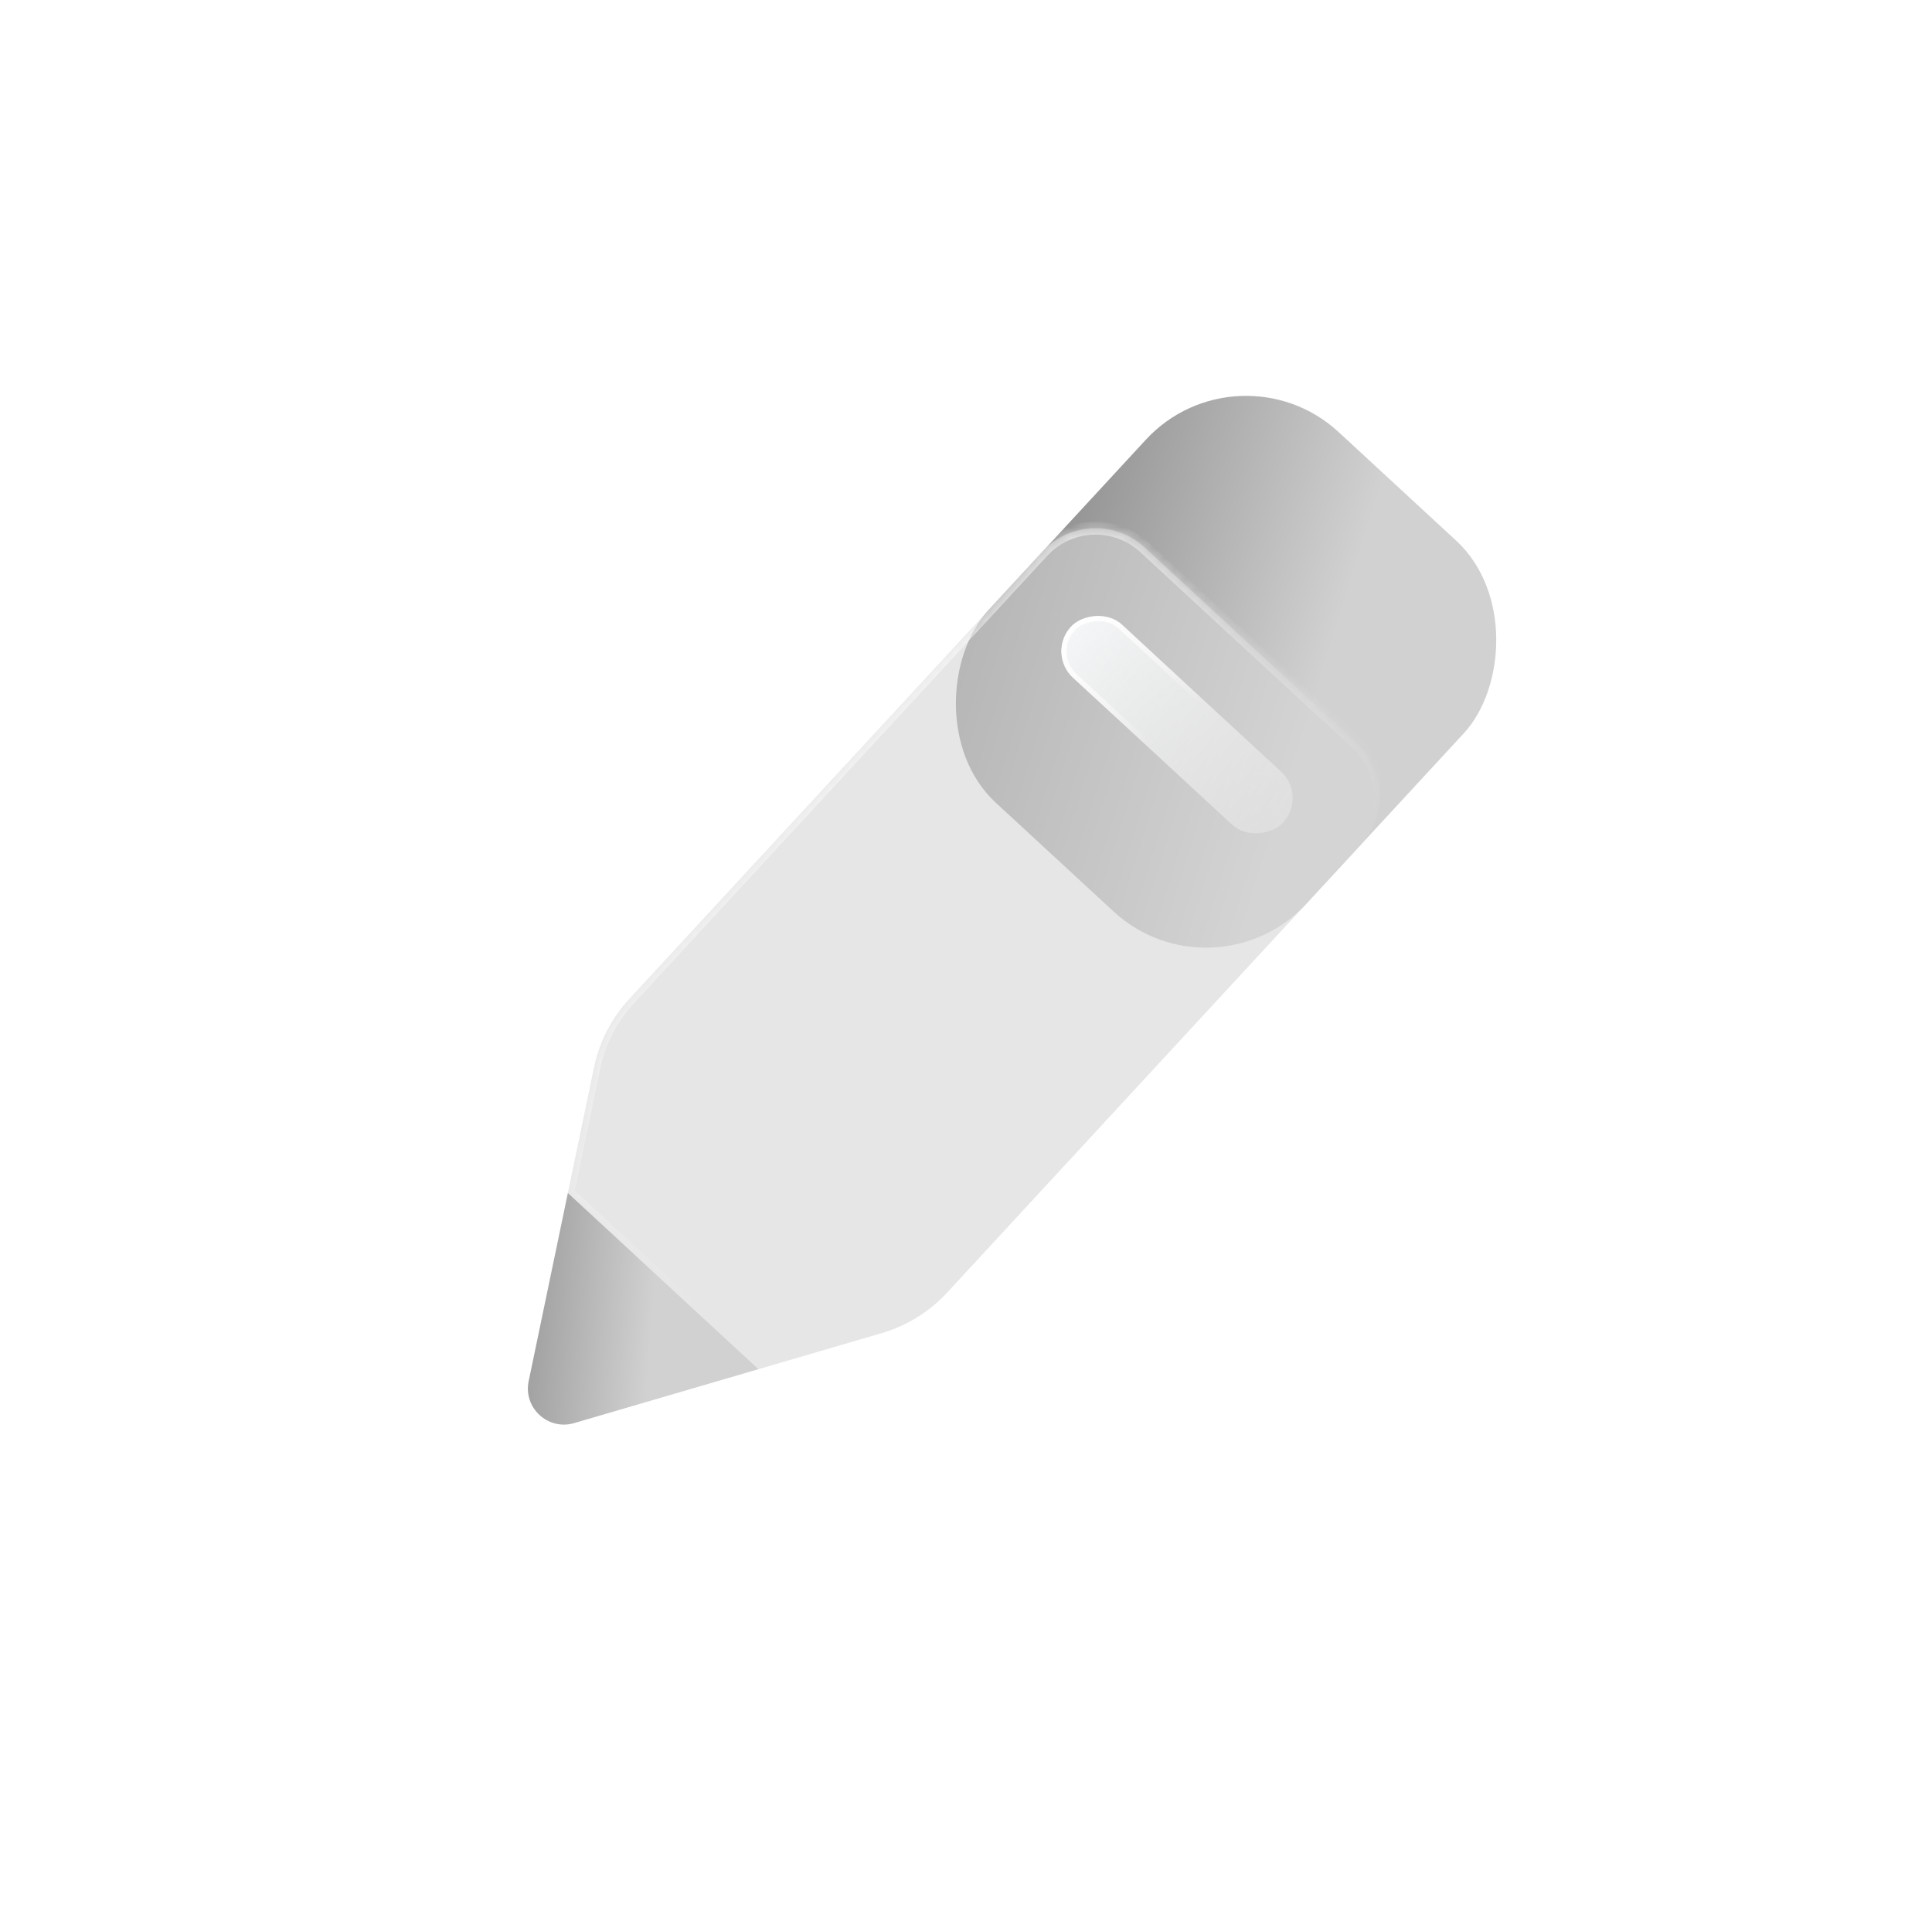 <svg width="185" height="184" viewBox="0 0 185 184" fill="none" xmlns="http://www.w3.org/2000/svg">
<rect x="118.584" y="32.513" width="41.442" height="48.349" rx="13.063" transform="rotate(42.727 118.584 32.513)" fill="url(#paint0_linear_707_57)"/>
<g filter="url(#filter0_b_707_57)">
<mask id="path-2-inside-1_707_57" fill="white">
<path d="M99.838 52.808C102.426 50.006 106.796 49.833 109.598 52.421L129.894 71.167C132.696 73.755 132.869 78.125 130.281 80.927L90.699 123.781C89 125.62 86.833 126.963 84.43 127.666L72.642 131.115L54.376 114.244L56.88 102.218C57.39 99.767 58.557 97.501 60.256 95.662L99.838 52.808Z"/>
</mask>
<path d="M99.838 52.808C102.426 50.006 106.796 49.833 109.598 52.421L129.894 71.167C132.696 73.755 132.869 78.125 130.281 80.927L90.699 123.781C89 125.62 86.833 126.963 84.43 127.666L72.642 131.115L54.376 114.244L56.88 102.218C57.39 99.767 58.557 97.501 60.256 95.662L99.838 52.808Z" fill="#D5D5D5" fill-opacity="0.6"/>
<path d="M109.598 52.421L109.183 52.87L109.183 52.87L109.598 52.421ZM99.838 52.808L99.389 52.393L99.389 52.393L99.838 52.808ZM129.894 71.167L129.478 71.616L129.478 71.616L129.894 71.167ZM130.281 80.927L130.73 81.342L130.73 81.342L130.281 80.927ZM90.699 123.781L90.249 123.366L90.249 123.366L90.699 123.781ZM84.43 127.666L84.602 128.253L84.602 128.253L84.43 127.666ZM72.642 131.115L72.226 131.565L72.481 131.8L72.813 131.702L72.642 131.115ZM54.376 114.244L53.777 114.119L53.706 114.458L53.961 114.693L54.376 114.244ZM56.88 102.218L56.281 102.094L56.281 102.094L56.88 102.218ZM60.256 95.662L59.806 95.247L59.806 95.247L60.256 95.662ZM110.014 51.971C106.963 49.154 102.206 49.343 99.389 52.393L100.288 53.223C102.647 50.669 106.629 50.511 109.183 52.87L110.014 51.971ZM130.309 70.717L110.014 51.971L109.183 52.87L129.478 71.616L130.309 70.717ZM130.73 81.342C133.548 78.292 133.359 73.535 130.309 70.717L129.478 71.616C132.032 73.975 132.19 77.958 129.831 80.512L130.73 81.342ZM91.148 124.196L130.73 81.342L129.831 80.512L90.249 123.366L91.148 124.196ZM84.602 128.253C87.112 127.519 89.374 126.117 91.148 124.196L90.249 123.366C88.626 125.123 86.555 126.407 84.258 127.079L84.602 128.253ZM72.813 131.702L84.602 128.253L84.258 127.079L72.47 130.528L72.813 131.702ZM73.057 130.666L54.791 113.794L53.961 114.693L72.226 131.565L73.057 130.666ZM59.806 95.247C58.032 97.167 56.814 99.534 56.281 102.094L57.479 102.343C57.967 100.001 59.082 97.835 60.705 96.077L59.806 95.247ZM99.389 52.393L59.806 95.247L60.705 96.077L100.288 53.223L99.389 52.393ZM54.975 114.369L57.479 102.343L56.281 102.094L53.777 114.119L54.975 114.369Z" fill="url(#paint1_linear_707_57)" mask="url(#path-2-inside-1_707_57)"/>
</g>
<g filter="url(#filter1_b_707_57)">
<rect width="27.628" height="6.907" rx="3.454" transform="matrix(-0.735 -0.679 -0.679 0.735 125.207 76.241)" fill="url(#paint2_linear_707_57)" fill-opacity="0.9"/>
<rect x="-0.346" y="0.014" width="27.139" height="6.418" rx="3.209" transform="matrix(-0.735 -0.679 -0.679 0.735 124.616 76.01)" stroke="url(#paint3_linear_707_57)" stroke-width="0.49"/>
</g>
<path d="M72.642 131.115L54.376 114.244L50.623 132.266C50.091 134.818 52.471 137.017 54.974 136.285L72.642 131.115Z" fill="url(#paint4_linear_707_57)"/>
<defs>
<filter id="filter0_b_707_57" x="41.313" y="37.525" width="103.863" height="106.653" filterUnits="userSpaceOnUse" color-interpolation-filters="sRGB">
<feFlood flood-opacity="0" result="BackgroundImageFix"/>
<feGaussianBlur in="BackgroundImageFix" stdDeviation="6.531"/>
<feComposite in2="SourceAlpha" operator="in" result="effect1_backgroundBlur_707_57"/>
<feBlend mode="normal" in="SourceGraphic" in2="effect1_backgroundBlur_707_57" result="shape"/>
</filter>
<filter id="filter1_b_707_57" x="75.527" y="32.796" width="74.379" height="73.217" filterUnits="userSpaceOnUse" color-interpolation-filters="sRGB">
<feFlood flood-opacity="0" result="BackgroundImageFix"/>
<feGaussianBlur in="BackgroundImageFix" stdDeviation="13.063"/>
<feComposite in2="SourceAlpha" operator="in" result="effect1_backgroundBlur_707_57"/>
<feBlend mode="normal" in="SourceGraphic" in2="effect1_backgroundBlur_707_57" result="shape"/>
</filter>
<linearGradient id="paint0_linear_707_57" x1="121.393" y1="-1.944" x2="64.941" y2="24.823" gradientUnits="userSpaceOnUse">
<stop stop-color="#D1D1D1"/>
<stop offset="1" stop-color="#4A4A4A"/>
</linearGradient>
<linearGradient id="paint1_linear_707_57" x1="47.048" y1="51.986" x2="103.249" y2="127.744" gradientUnits="userSpaceOnUse">
<stop stop-color="white"/>
<stop offset="0.766" stop-color="white" stop-opacity="0"/>
</linearGradient>
<linearGradient id="paint2_linear_707_57" x1="28.156" y1="3.851" x2="-11.722" y2="2.836" gradientUnits="userSpaceOnUse">
<stop stop-color="#FCFDFE"/>
<stop offset="1" stop-color="#FCFDFE" stop-opacity="0"/>
</linearGradient>
<linearGradient id="paint3_linear_707_57" x1="27.325" y1="4.75" x2="13.814" y2="6.907" gradientUnits="userSpaceOnUse">
<stop stop-color="white"/>
<stop offset="1" stop-color="white" stop-opacity="0"/>
</linearGradient>
<linearGradient id="paint4_linear_707_57" x1="64.058" y1="106.246" x2="31.569" y2="103.689" gradientUnits="userSpaceOnUse">
<stop stop-color="#D1D1D1"/>
<stop offset="1" stop-color="#4A4A4A"/>
</linearGradient>
</defs>
</svg>